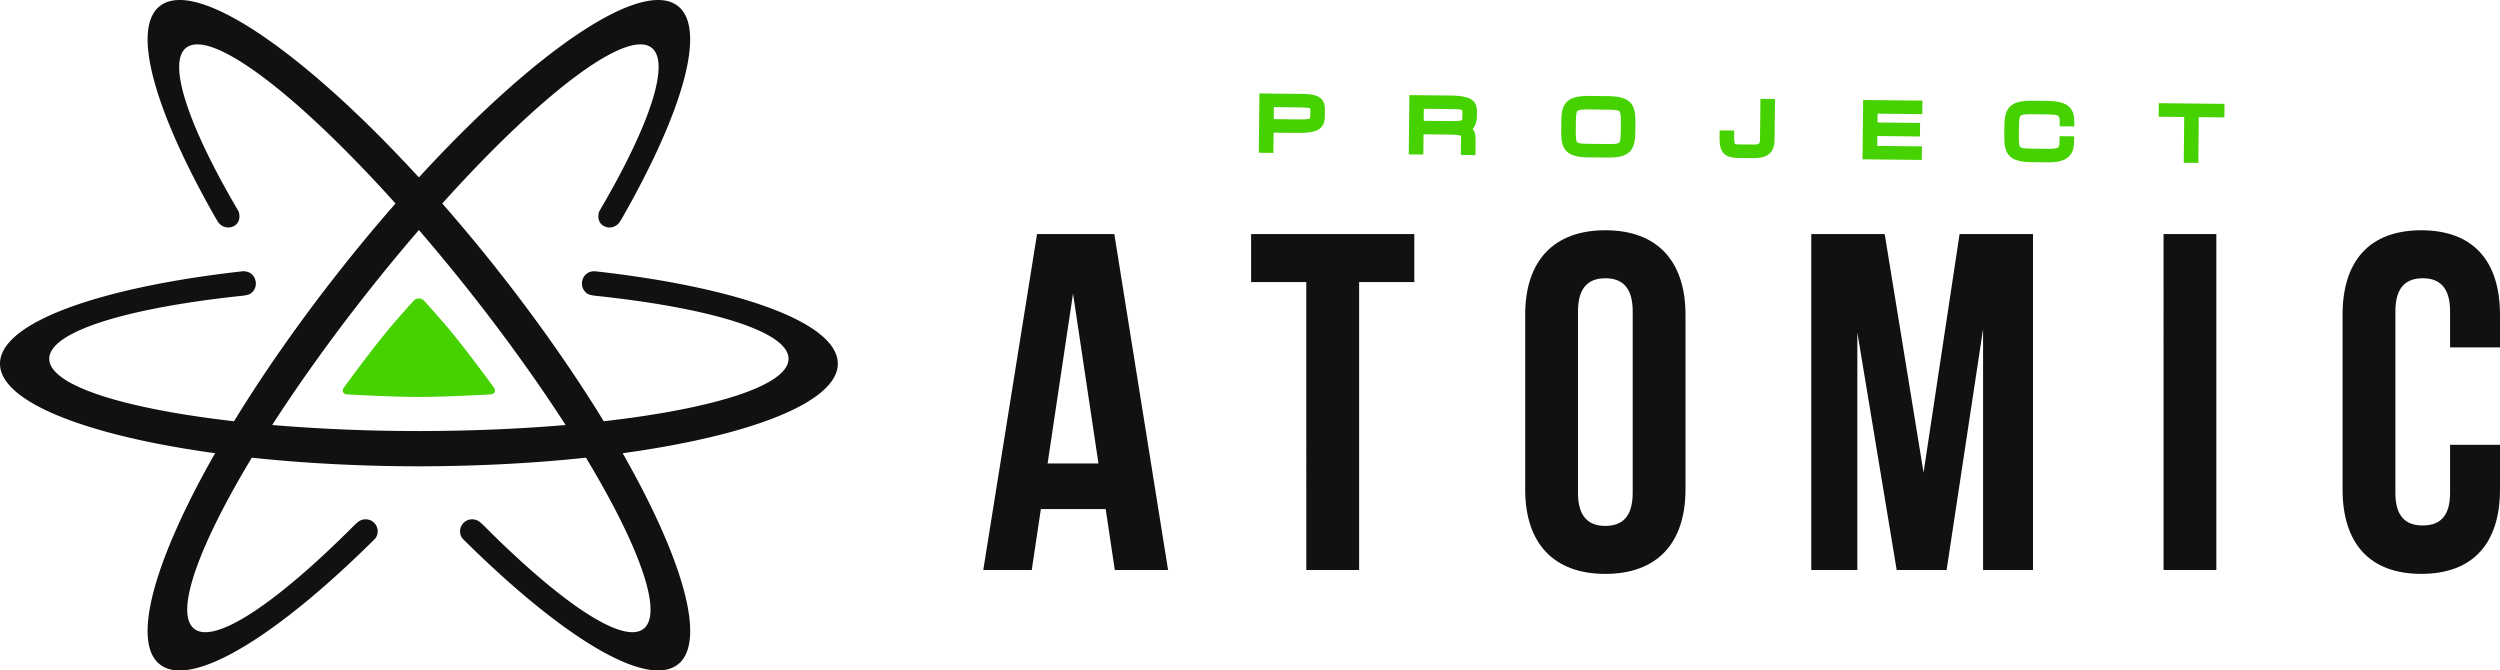 <svg xmlns="http://www.w3.org/2000/svg" width="205.087" height="55.001"><path fill="#111" d="M95.824 46.762h-4.371l-.749-5.001h-5.316l-.75 5h-3.976L85.073 19.2h6.34zm-9.885-8.742h4.173l-2.087-13.938zm16.696-18.82h13.387v3.937h-4.527v23.625h-4.334V23.137h-4.526zm22.483 6.619c0-4.41 2.323-6.93 6.576-6.93 4.252 0 6.575 2.52 6.575 6.93v14.33c0 4.412-2.323 6.93-6.575 6.93-4.253 0-6.576-2.518-6.576-6.93zm4.332 14.609c0 1.966.867 2.715 2.244 2.715 1.378 0 2.244-.75 2.244-2.715V25.543c0-1.97-.866-2.716-2.244-2.716-1.377 0-2.244.746-2.244 2.716zm28.348-1.66l2.955-19.568h6.023v27.562h-4.095V26.995l-2.992 19.767h-4.095l-3.228-19.491v19.49h-3.78V19.2h6.024zM177.486 19.2h4.331v27.562h-4.33zm27.601 17.288v3.66c0 4.413-2.204 6.93-6.457 6.93s-6.458-2.517-6.458-6.93V25.82c0-4.41 2.205-6.93 6.458-6.93s6.457 2.52 6.457 6.93v2.677h-4.095v-2.954c0-1.97-.866-2.716-2.244-2.716-1.378 0-2.243.747-2.243 2.716v14.885c0 1.967.865 2.677 2.243 2.677s2.244-.71 2.244-2.677v-3.94z"/><path fill="#46d200" d="M108.623 8.502a.89.89 0 00-.207-.364 1.036 1.036 0 00-.39-.261 2.203 2.203 0 00-.523-.13 5.691 5.691 0 00-.702-.044l-3.484-.037-.052 4.864 1.197.012.018-1.66 1.931.02c.34.005.616-.005.847-.03.24-.024.45-.064.617-.12.188-.063.341-.148.453-.252.114-.106.203-.236.26-.385.046-.13.075-.27.086-.422a12.588 12.588 0 00.011-.797 1.426 1.426 0 00-.062-.394zm-1.133.769c0 .119-.003.222-.009.313a.287.287 0 01-.034.136s-.026.018-.112.035c-.086.017-.2.03-.343.035a12.72 12.72 0 01-.569.005l-1.932-.021.012-.985 1.929.02c.23.004.422.01.578.014.14.007.254.019.341.035.09.02.121.038.12.032a.245.245 0 01.017.095c.003.08.005.176.002.286zm13.587-.654a.903.903 0 00-.256-.367 1.211 1.211 0 00-.448-.245 3.168 3.168 0 00-.61-.123 8.941 8.941 0 00-.845-.046l-3.3-.035-.052 4.863 1.196.013.018-1.66 2.019.023c.21.002.4.008.573.018.13.007.248.023.337.042.088.019.113.038.122.048a.495.495 0 01.02.128c.005.089.005.19.004.314l-.013 1.122 1.197.013.012-1.121c0-.174-.005-.321-.02-.455a1.294 1.294 0 00-.128-.431.89.89 0 00-.103-.152c.05-.051.097-.11.14-.17.082-.13.14-.282.174-.458.03-.152.046-.327.048-.518a7.01 7.01 0 00-.006-.393 1.309 1.309 0 00-.079-.41zm-2.18 1.315l-2.104-.023.01-.985 2.104.023c.23.002.422.009.58.013.138.007.252.018.34.036.09.018.122.034.12.03.003.008.014.034.014.095.006.08.007.175.005.286a7.39 7.39 0 01-.01.312.329.329 0 01-.032.138s-.029.018-.114.034c-.086.017-.2.029-.342.035-.163.008-.354.008-.571.006zm15.196-.8a1.69 1.69 0 00-.206-.533 1.244 1.244 0 00-.443-.414 2.078 2.078 0 00-.643-.223 4.938 4.938 0 00-.869-.075l-1.578-.016a4.801 4.801 0 00-.868.055c-.26.043-.473.113-.648.208-.191.105-.345.24-.452.405-.1.153-.175.33-.222.532a3.355 3.355 0 00-.075.609 32.631 32.631 0 00-.014 1.374c.004.223.024.43.063.61.041.2.113.382.208.534.104.167.252.308.446.42.174.097.39.17.64.217.241.049.526.07.869.075l1.577.017c.344.003.63-.013.868-.054.252-.043.47-.113.65-.207.191-.105.344-.243.452-.408.098-.152.171-.33.218-.53a3.37 3.37 0 00.077-.61 24.347 24.347 0 00.015-1.374 3.348 3.348 0 00-.065-.612zm-2.203 2.683l-1.577-.017a6.65 6.65 0 01-.557-.024 1 1 0 01-.296-.062.212.212 0 01-.09-.062.496.496 0 01-.065-.185 2.72 2.72 0 01-.034-.42c-.001-.185-.003-.407 0-.666.003-.26.008-.482.014-.67.005-.167.017-.306.04-.416a.509.509 0 01.067-.178.217.217 0 01.094-.065 1.1 1.1 0 01.298-.056c.15-.012.339-.017.56-.014l1.576.017c.222.002.41.01.56.026a1 1 0 01.295.063.21.21 0 01.089.064c.027.039.05.103.066.183.02.11.03.25.034.418a30.866 30.866 0 01-.014 1.334c-.007.17-.022.31-.044.419a.53.53 0 01-.067.179.218.218 0 01-.098.065 1.022 1.022 0 01-.292.056 6.819 6.819 0 01-.559.01zm12.493-.408a1.022 1.022 0 01-.032.27.181.181 0 01-.047.092.264.264 0 01-.122.06 1.349 1.349 0 01-.342.03l-1.223-.013a1.35 1.35 0 01-.258-.023c-.018-.004-.02-.01-.029-.015 0-.002-.025-.034-.042-.14a2.627 2.627 0 01-.026-.45l.005-.51-1.195-.013-.006.51c-.002.284.01.517.04.717.036.235.116.432.239.59.13.164.31.285.532.35.193.06.431.09.729.095l1.22.013c.294.003.538-.021.746-.072.232-.055.427-.152.576-.285.156-.137.269-.316.336-.526.06-.187.092-.408.094-.658l.036-3.305-1.197-.013zm9.639-1.361l.005-.721 3.67.038.01-1.111-4.863-.048-.053 4.863 4.863.053.014-1.111-3.67-.04.01-.812 3.492.039.014-1.111zm15.965-.957a1.205 1.205 0 00-.3-.375 1.452 1.452 0 00-.452-.252 2.71 2.71 0 00-.575-.135 5.736 5.736 0 00-.728-.05l-1.228-.013a4.858 4.858 0 00-.867.056 2.038 2.038 0 00-.648.208c-.191.104-.343.24-.454.405-.1.15-.173.33-.221.532a3.349 3.349 0 00-.074.61 24.48 24.48 0 00-.017.687c-.004.25 0 .477.002.683.004.224.023.43.064.613.04.202.111.38.207.534.106.168.255.31.447.42.173.095.39.17.64.217.236.046.53.07.868.075l1.226.012c.283.003.52-.006.73-.03.227-.027.416-.068.582-.127.18-.063.335-.15.459-.254a1.26 1.26 0 00.308-.385 1.51 1.51 0 00.152-.477c.026-.156.04-.332.043-.523l.003-.336-1.196-.013-.003.335a2.94 2.94 0 01-.021.34.599.599 0 01-.045.179.192.192 0 01-.054.07.426.426 0 01-.137.058 1.484 1.484 0 01-.31.044c-.131.008-.295.01-.499.01l-1.227-.013a7.656 7.656 0 01-.556-.024 1.088 1.088 0 01-.296-.064c-.065-.027-.085-.055-.089-.063a.421.421 0 01-.066-.184 2.426 2.426 0 01-.035-.42 31.142 31.142 0 01.014-1.334c.005-.17.02-.31.042-.417a.509.509 0 01.067-.18.215.215 0 01.093-.064 1.14 1.14 0 01.298-.056c.151-.011.34-.016.56-.014l1.226.014c.25.003.46.013.62.033a.709.709 0 01.293.082c.03.018.065.047.091.12.022.06.05.18.047.399l-.005.338 1.196.014.003-.338a3.141 3.141 0 00-.03-.493 1.485 1.485 0 00-.148-.454zm12.497-.568l-5.387-.058-.01 1.112 2.097.024-.043 3.752 1.198.014.038-3.757 2.097.024zM34.364 32.563c-2.323 0-5.86-.208-5.86-.208-.37-.022-.496-.285-.277-.585 0 0 2.194-3.022 3.786-4.915.786-.931 1.898-2.163 1.898-2.163a.598.598 0 01.905 0s1.11 1.233 1.897 2.163c1.593 1.893 3.788 4.915 3.788 4.915.218.3.094.563-.276.585 0 0-3.54.208-5.861.208z"/><path fill="#111" d="M68.728 29.826c-.013-3.366-8.164-6.257-19.908-7.573-.703-.03-1.07.488-1.08.986-.02.397.255.886.754.967.092.016.173.034.278.05 9.462.989 15.905 2.93 15.916 5.17.01 2.185-6.092 4.098-15.16 5.13-2.369-3.87-5.26-8.025-8.56-12.22a139.65 139.65 0 00-4.686-5.643C44.322 7.75 51.409 2.317 53.457 3.92c1.585 1.24-.221 6.483-4.267 13.364-.127.223-.231.875.27 1.215.472.32 1.11.143 1.389-.306.04-.07.112-.175.153-.244 4.986-8.715 7.004-15.58 4.61-17.454-2.925-2.288-11.52 3.55-20.864 13.644v-.003l-.385.414c-.128-.14-.256-.276-.384-.414v.003C24.635 4.044 16.039-1.794 13.115.495c-2.394 1.874-.377 8.739 4.612 17.454.039.07.112.175.152.244.278.449.915.626 1.39.306.5-.34.396-.992.27-1.215C15.491 10.402 13.686 5.16 15.27 3.92c2.05-1.603 9.135 3.83 17.176 12.773a139.249 139.249 0 00-4.685 5.644c-3.302 4.195-6.193 8.35-8.562 12.22-9.067-1.033-15.17-2.946-15.158-5.131.01-2.24 6.452-4.181 15.915-5.17.105-.016.185-.034.278-.05.499-.081.773-.57.753-.967-.01-.498-.376-1.016-1.079-.986C8.163 23.57.014 26.46 0 29.826c-.014 3.152 7.11 5.906 17.646 7.353-4.936 8.657-6.915 15.462-4.531 17.327 2.58 2.02 9.581-2.291 17.612-10.271.268-.245.434-.892-.052-1.367a1.004 1.004 0 00-1.26-.083c-.15.11-.294.253-.4.353-6.263 6.285-11.392 9.768-13.083 8.445-1.645-1.284.358-6.791 4.727-14.038 4.087.44 8.588.689 13.32.708h.198l.152.002h.221l.197-.001v-.001c4.73-.02 9.234-.268 13.32-.708 4.369 7.246 6.371 12.754 4.727 14.038-1.691 1.323-6.82-2.16-13.083-8.445-.106-.1-.25-.243-.4-.353a1.004 1.004 0 00-1.26.083c-.486.475-.32 1.122-.052 1.367 8.032 7.98 15.032 12.29 17.613 10.27 2.383-1.865.404-8.67-4.532-17.326 10.537-1.447 17.662-4.2 17.648-7.353zM34.473 35.36h-.219a144.608 144.608 0 01-11.926-.494c2.176-3.373 4.782-7.028 7.715-10.752a152.575 152.575 0 013.936-4.796v.004c.128-.15.257-.303.385-.451.129.148.256.3.385.45v-.003a154.625 154.625 0 013.937 4.796c2.933 3.723 5.538 7.38 7.714 10.752-3.66.31-7.69.487-11.927.494z"/></svg>